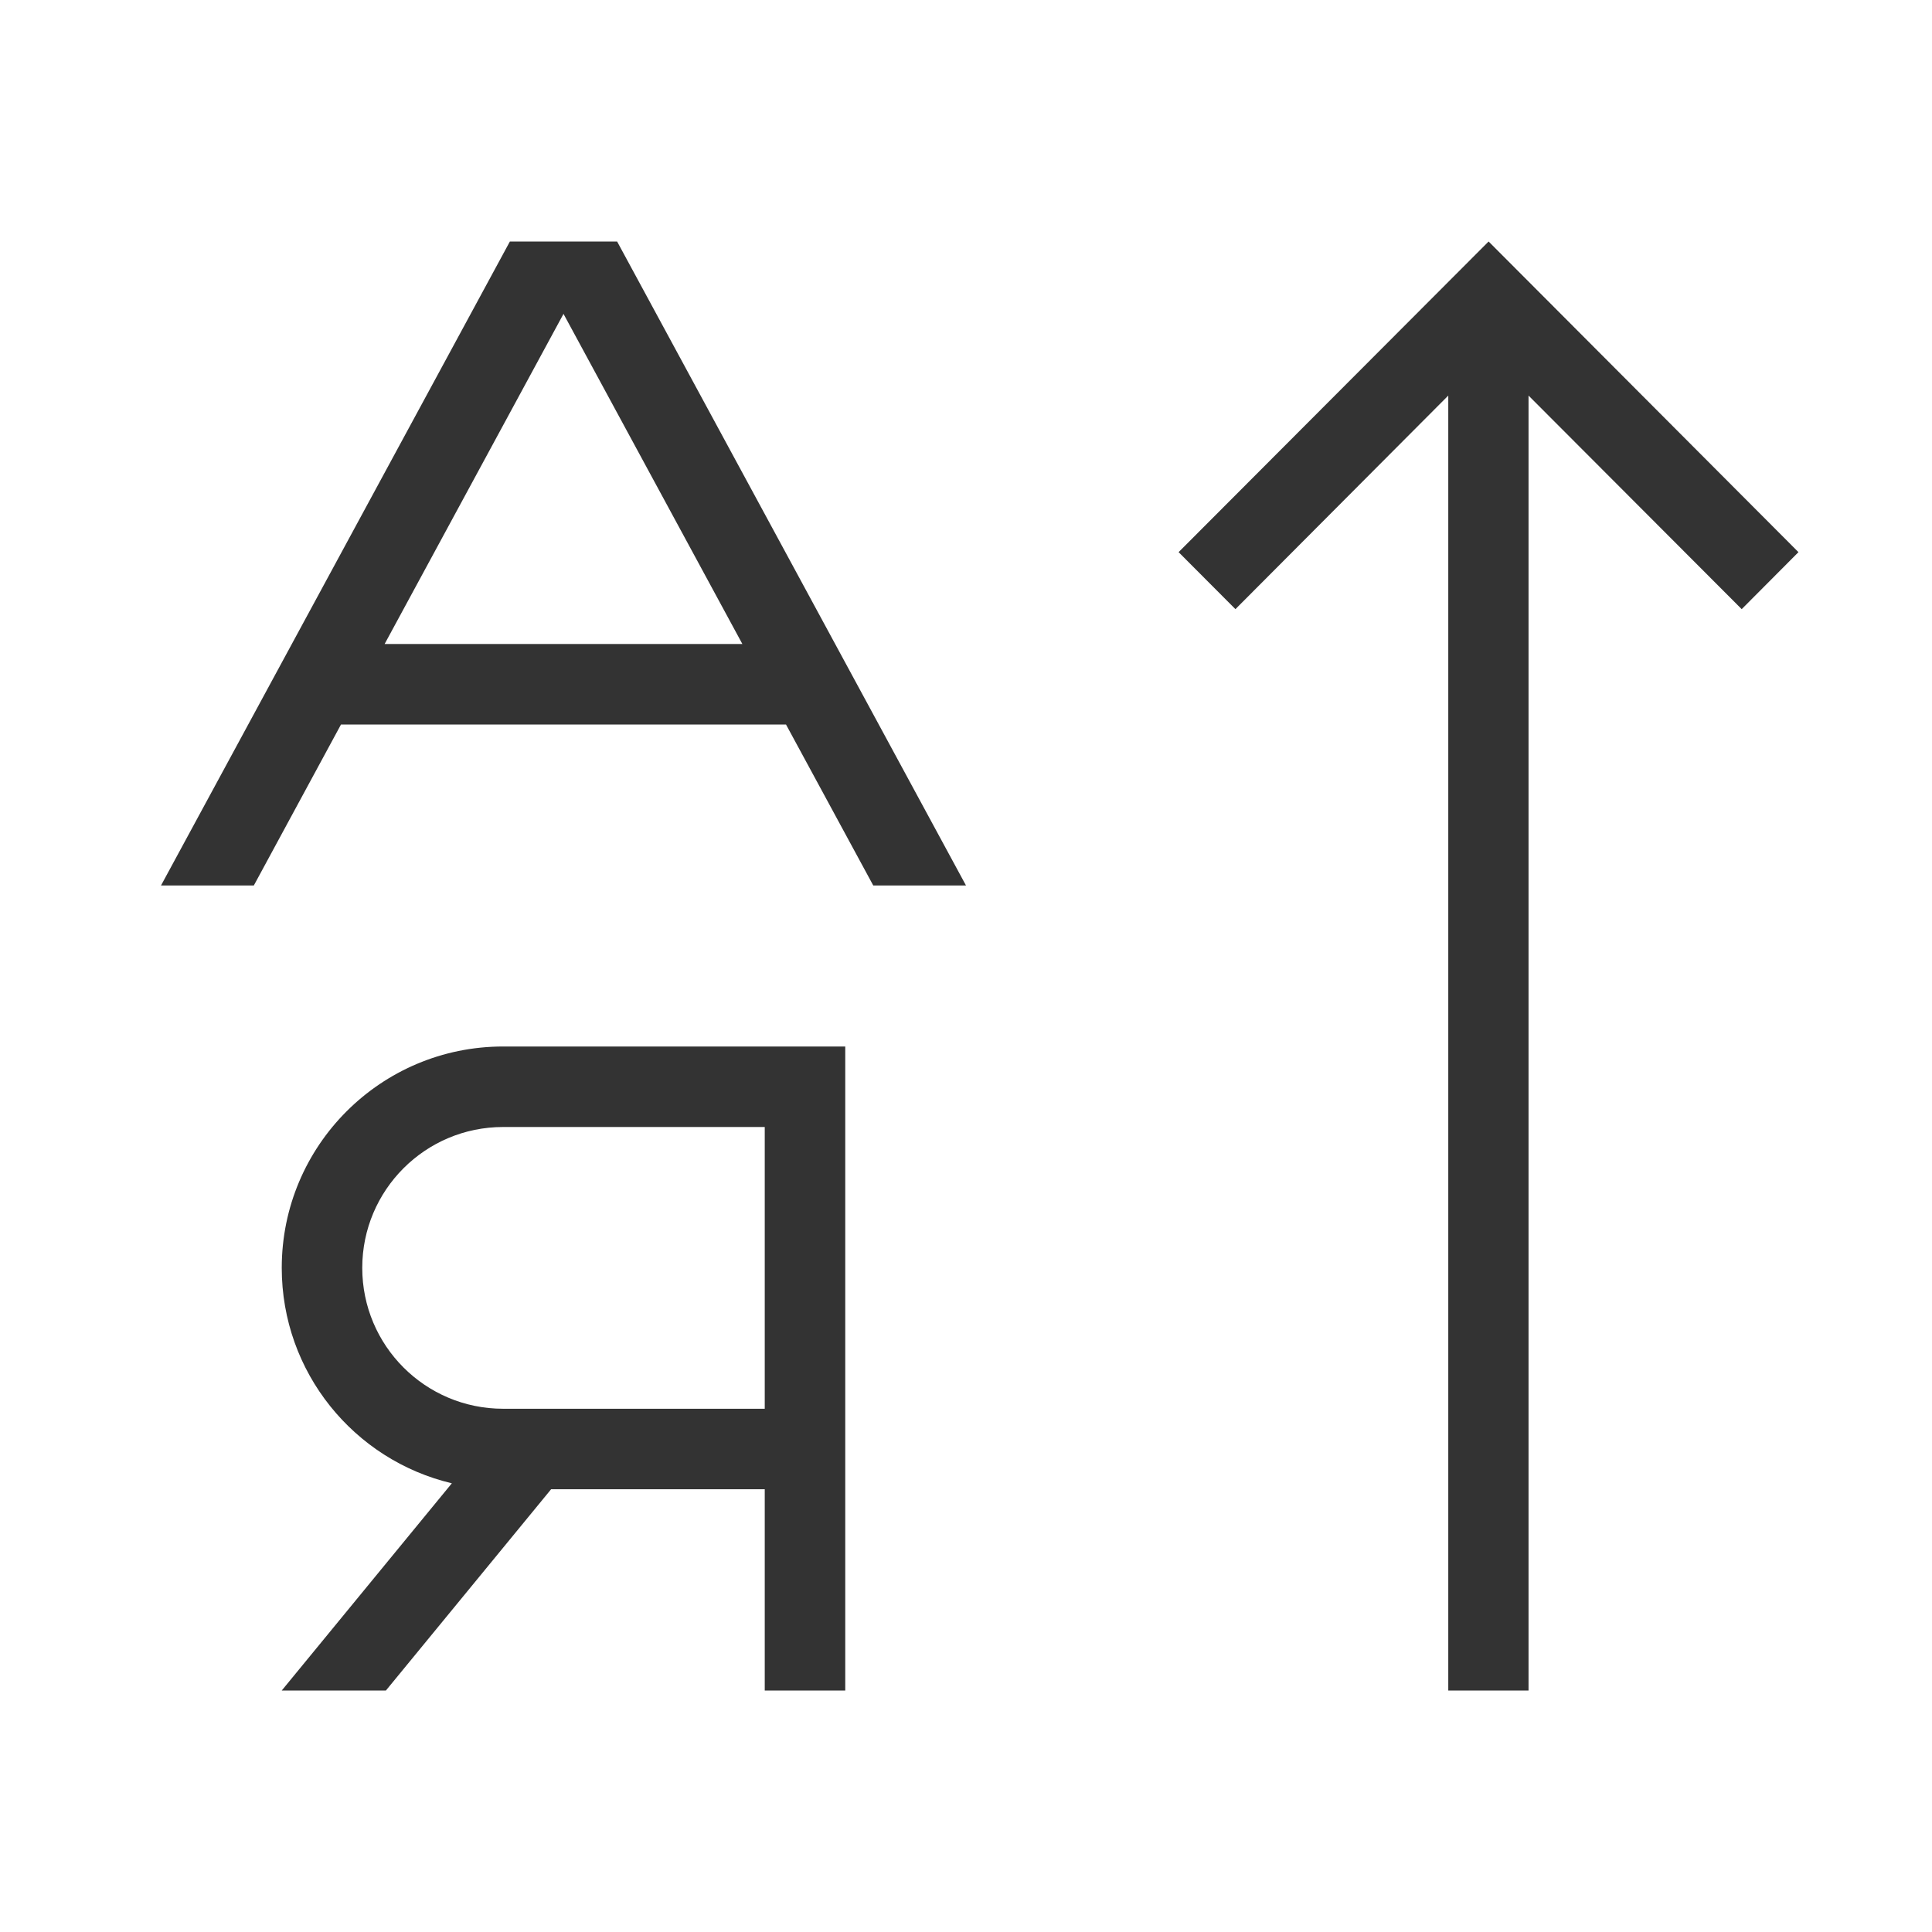 <svg viewBox="0 0 24 24" fill="none" xmlns="http://www.w3.org/2000/svg">
<path fill-rule="evenodd" clip-rule="evenodd" d="M9.764 9L10.848 11H12L7.666 3H6.334L2 11H3.153L4.236 9H9.764ZM7 3.899L4.778 8H9.222L7 3.899Z" fill="#333333"/>
<path fill-rule="evenodd" clip-rule="evenodd" d="M6.25 13H10.5V21H9.5V18.5H6.846L4.794 21H3.5L5.613 18.426C4.401 18.139 3.5 17.05 3.5 15.75C3.5 14.231 4.731 13 6.25 13ZM6.25 14H9.5V17.5H6.25C5.283 17.5 4.5 16.716 4.5 15.75C4.5 14.784 5.283 14 6.25 14Z" fill="#333333"/>
<path d="M18.988 21H17.991V4.914L15.347 7.567L14.641 6.859L18.492 3L22.341 6.859L21.636 7.567L18.988 4.914V21Z" fill="#333333"/>
</svg>
